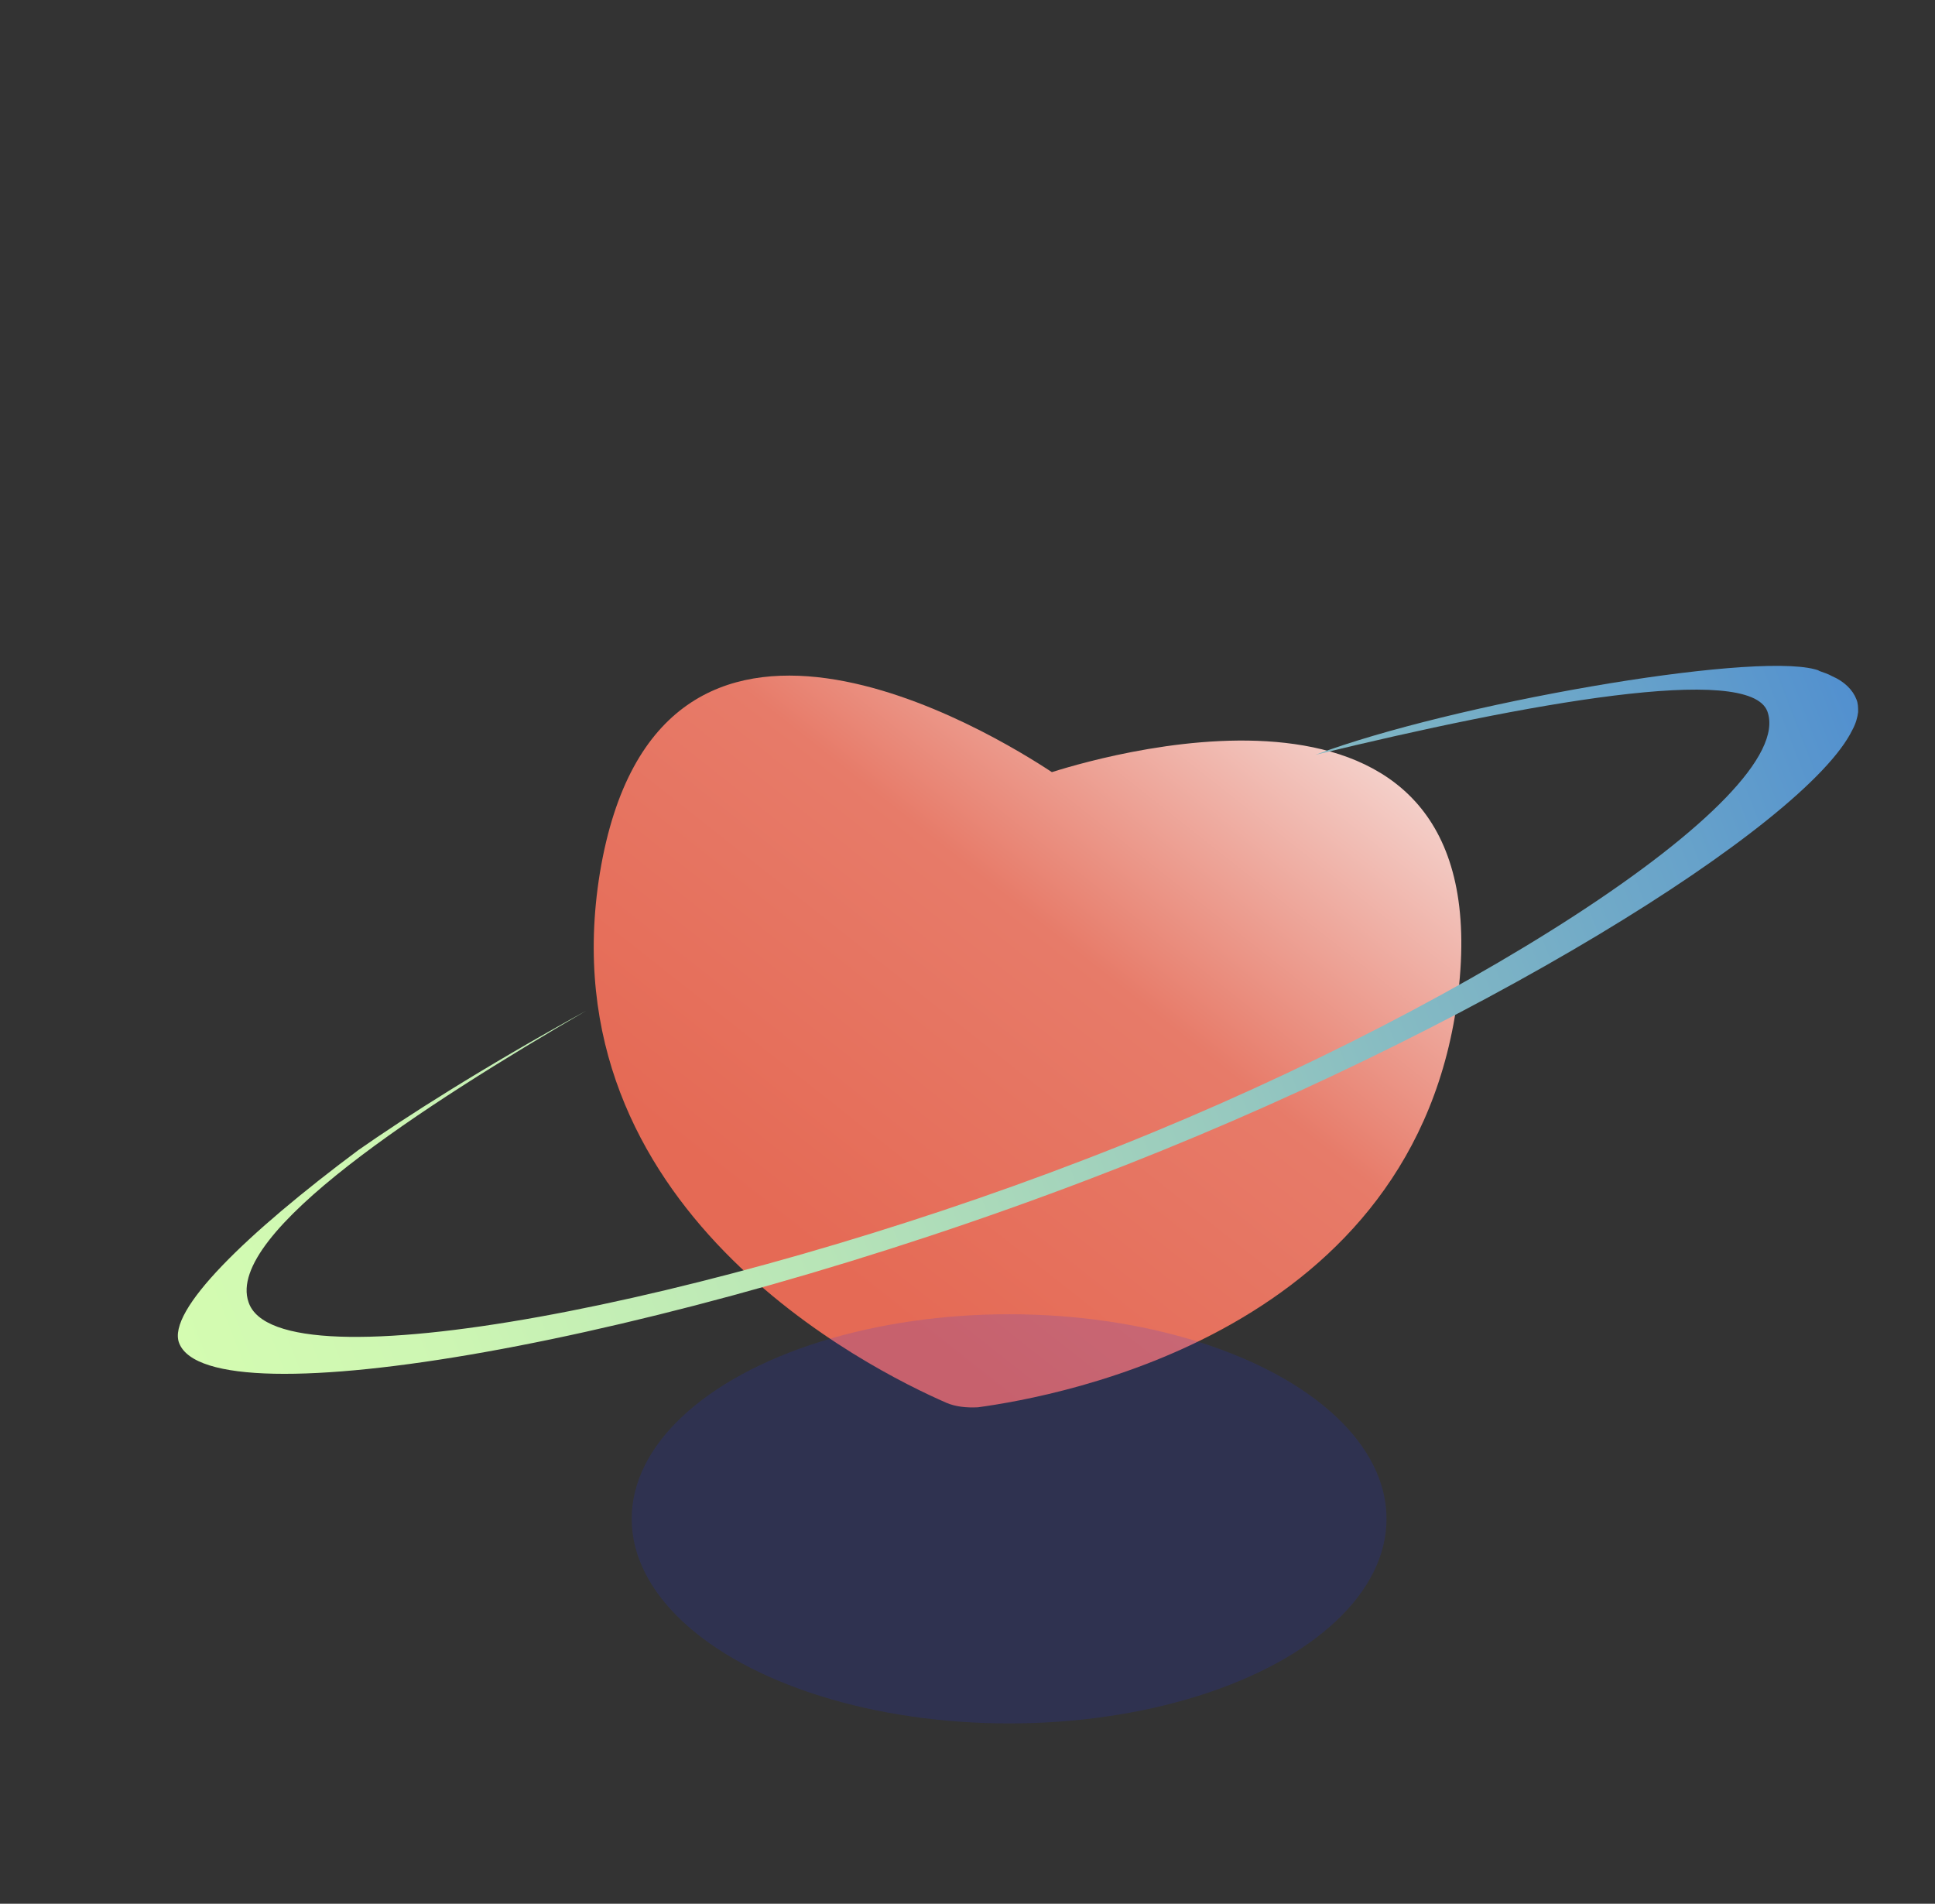 <svg version="1.1" id="图层_1" xmlns="http://www.w3.org/2000/svg" xmlns:xlink="http://www.w3.org/1999/xlink" x="0px" y="0px"
	 viewBox="0 0 334.8 329.4" style="enable-background:new 0 0 334.8 329.4;" xml:space="preserve">
<rect x="0" y="0" width="334.8" height="329.4" fill="#333333" stroke="none"/>
<style type="text/css">
	.st0{opacity:0.15;fill:#2131F9;enable-background:new    ;}
	.st1{fill:#210C04;}
	.st2{fill:#FFFFFF;}
	.st3{fill:url(#SVGID_1_);}
	.st4{opacity:0.56;fill:url(#SVGID_2_);enable-background:new    ;}
	.st5{fill:url(#SVGID_3_);}
	.st6{fill:url(#SVGID_4_);}
	.st7{fill:#E22F3D;}
	.st8{fill:none;stroke:#FFFFFF;stroke-miterlimit:10;}
	.st9{fill:none;stroke:#FFFFFF;stroke-width:3;stroke-miterlimit:10;}
	.st10{opacity:0.93;fill:#442725;enable-background:new    ;}
	.st11{fill:url(#SVGID_5_);}
	.st12{fill:none;stroke:#FFFFFF;stroke-width:0.5;stroke-linecap:round;stroke-miterlimit:10;}
	.st13{opacity:0.25;fill:#FFFFFF;stroke:url(#SVGID_6_);stroke-miterlimit:10;enable-background:new    ;}
	.st14{opacity:0.1;fill:#FFFFFF;stroke:url(#SVGID_7_);stroke-miterlimit:10;enable-background:new    ;}
	.st15{fill:#A63938;}
	.st16{opacity:0.4;fill:url(#SVGID_8_);enable-background:new    ;}
	.st17{opacity:0.4;fill:url(#SVGID_9_);enable-background:new    ;}
	.st18{opacity:0.4;fill:url(#SVGID_10_);enable-background:new    ;}
	.st19{fill:url(#SVGID_11_);}
	.st20{fill:url(#SVGID_12_);}
	.st21{fill:url(#SVGID_13_);}
	.st22{fill:#F6E3D8;}
	.st23{fill:url(#SVGID_14_);}
	.st24{fill:url(#SVGID_15_);}
	.st25{fill:url(#SVGID_16_);}
	.st26{fill:url(#SVGID_17_);}
	.st27{fill:url(#SVGID_18_);}
	.st28{fill:url(#SVGID_19_);}
	.st29{fill:url(#SVGID_20_);}
	.st30{fill:url(#SVGID_21_);}
	.st31{fill:url(#SVGID_22_);}
	.st32{fill:url(#SVGID_23_);}
	.st33{fill:url(#SVGID_24_);}
	.st34{fill:url(#SVGID_25_);}
	.st35{fill:#E77974;}
	.st36{fill:#A82E22;}
	.st37{fill:#F0BAB8;}
	.st38{fill:#AE6B27;}
	.st39{fill:url(#SVGID_26_);}
	.st40{fill:url(#SVGID_27_);}
	.st41{opacity:0.44;fill:#A0A4C5;enable-background:new    ;}
	.st42{fill:#AD6823;}
	.st43{fill:url(#SVGID_28_);}
	.st44{opacity:0.47;fill:url(#SVGID_29_);enable-background:new    ;}
	.st45{fill:url(#SVGID_30_);}
	.st46{fill:url(#SVGID_31_);}
	.st47{fill:url(#SVGID_32_);}
	.st48{fill:url(#SVGID_33_);}
	.st49{fill:url(#SVGID_34_);}
	.st50{fill:url(#SVGID_35_);}
	.st51{fill:url(#SVGID_36_);}
	.st52{fill:url(#SVGID_37_);}
	.st53{fill:url(#SVGID_38_);}
	.st54{fill:url(#SVGID_39_);}
	.st55{fill:url(#SVGID_40_);}
	.st56{fill:url(#SVGID_41_);}
	.st57{fill:url(#SVGID_42_);}
	.st58{fill:url(#SVGID_43_);}
	.st59{fill:url(#SVGID_44_);}
	.st60{fill:url(#SVGID_45_);}
	.st61{fill:url(#SVGID_46_);}
	.st62{fill:url(#SVGID_47_);}
	.st63{fill:url(#SVGID_48_);}
	.st64{fill:url(#SVGID_49_);}
	.st65{fill:url(#SVGID_50_);}
	.st66{fill:url(#SVGID_51_);}
	.st67{fill:url(#SVGID_52_);}
	.st68{fill:url(#SVGID_53_);}
	.st69{fill:url(#SVGID_54_);}
	.st70{fill:url(#SVGID_55_);}
	.st71{fill:#F1E7B2;}
	.st72{fill:url(#SVGID_56_);}
	.st73{fill:url(#SVGID_57_);}
	.st74{fill:url(#SVGID_58_);}
	.st75{fill:url(#SVGID_59_);}
	.st76{fill:url(#SVGID_60_);}
	.st77{fill:url(#SVGID_61_);stroke:#FCFCFC;stroke-miterlimit:10;}
	.st78{fill:url(#SVGID_62_);}
	.st79{fill:url(#SVGID_63_);}
	.st80{fill:url(#SVGID_64_);}
	.st81{fill:#C0E0F3;}
	.st82{opacity:0.29;}
	.st83{fill:url(#SVGID_65_);}
	.st84{fill:#74B5F2;}
	.st85{fill:#6AB6E3;}
	.st86{fill:url(#SVGID_66_);}
	.st87{fill:url(#SVGID_67_);}
	.st88{fill:url(#SVGID_68_);}
	.st89{fill:url(#SVGID_69_);}
	.st90{fill:url(#SVGID_70_);}
	.st91{fill:url(#SVGID_71_);}
	.st92{fill:url(#SVGID_72_);}
	.st93{fill:url(#SVGID_73_);}
	.st94{fill:url(#SVGID_74_);}
	.st95{fill:url(#SVGID_75_);}
	.st96{fill:url(#SVGID_76_);}
	.st97{fill:url(#SVGID_77_);}
	.st98{fill:url(#SVGID_78_);}
	.st99{fill:url(#SVGID_79_);}
	.st100{fill:url(#SVGID_80_);}
	.st101{fill:url(#SVGID_81_);}
	.st102{fill:url(#SVGID_82_);}
	.st103{enable-background:new    ;}
	.st104{fill:#2C509A;}
	.st105{fill:url(#SVGID_83_);}
	.st106{fill:url(#SVGID_84_);}
	.st107{fill:url(#SVGID_85_);}
	.st108{fill:#E24416;}
	.st109{fill:url(#SVGID_86_);}
	.st110{fill:url(#SVGID_87_);}
</style>
<g>
	<g>
		
			<linearGradient id="SVGID_1_" gradientUnits="userSpaceOnUse" x1="252.209" y1="-2098.303" x2="301.476" y2="-2012.97" gradientTransform="matrix(1.361 0.193 0.194 -1.374 197.013 -2708.934)">
			<stop  offset="6.983240e-02" style="stop-color:#E56A55"/>
			<stop  offset="0.575" style="stop-color:#E77B69"/>
			<stop  offset="1" style="stop-color:#F4D0CA"/>
		</linearGradient>
		<path class="st3" d="M252.3,171.9c7.2-60.5-59.2-41.8-70.3-38.3c-9.7-6.4-68.2-42.7-78.2,17.4c-9.5,58.2,46.9,86,59.9,91.7
			c1.6,0.7,3.5,0.9,5.5,0.8C183.1,241.6,245.2,230.5,252.3,171.9z"/>
	</g>
	
		<linearGradient id="SVGID_2_" gradientUnits="userSpaceOnUse" x1="568.798" y1="-33.195" x2="643.452" y2="-33.195" gradientTransform="matrix(3.885 -1.497 -1.565 -4.064 -2230.562 949.584)">
		<stop  offset="0" style="stop-color:#D4FCB1"/>
		<stop  offset="0.138" style="stop-color:#CDF6B3"/>
		<stop  offset="0.346" style="stop-color:#B8E5B7"/>
		<stop  offset="0.598" style="stop-color:#96C8BF"/>
		<stop  offset="0.883" style="stop-color:#67A2CA"/>
		<stop  offset="1" style="stop-color:#5290CF"/>
	</linearGradient>
	<path style="fill:url(#SVGID_2_);" d="M321.2,121c0.3,0.7,0.3,1.4,0.3,2.2c-0.1,0.9-0.4,2-1,3.1l0,0c-8,16.4-65.5,52.4-131.7,77.6
		C114.3,232.4,36.3,246,31,232.4c-2.2-5.6,11.7-19,31-33.4c8-5.6,21.4-14.2,39.4-24.1C73.7,191,38.9,213.4,43,225.3
		c5,15.1,80.9-0.1,144.5-24.6c63.7-24.4,123.7-62.7,118.3-77.6c-3.1-8.4-41.7-1.4-78.2,7.5c23.5-8.8,74.9-17.8,86.4-14.8
		c0.3,0.1,0.5,0.1,0.8,0.3l0,0c0.8,0.3,1.5,0.5,2.2,0.9C319.1,117.9,320.6,119.4,321.2,121z"/>
</g>
<ellipse class="st0" cx="174.6" cy="262.8" rx="65.3" ry="35.4"/>
</svg>

